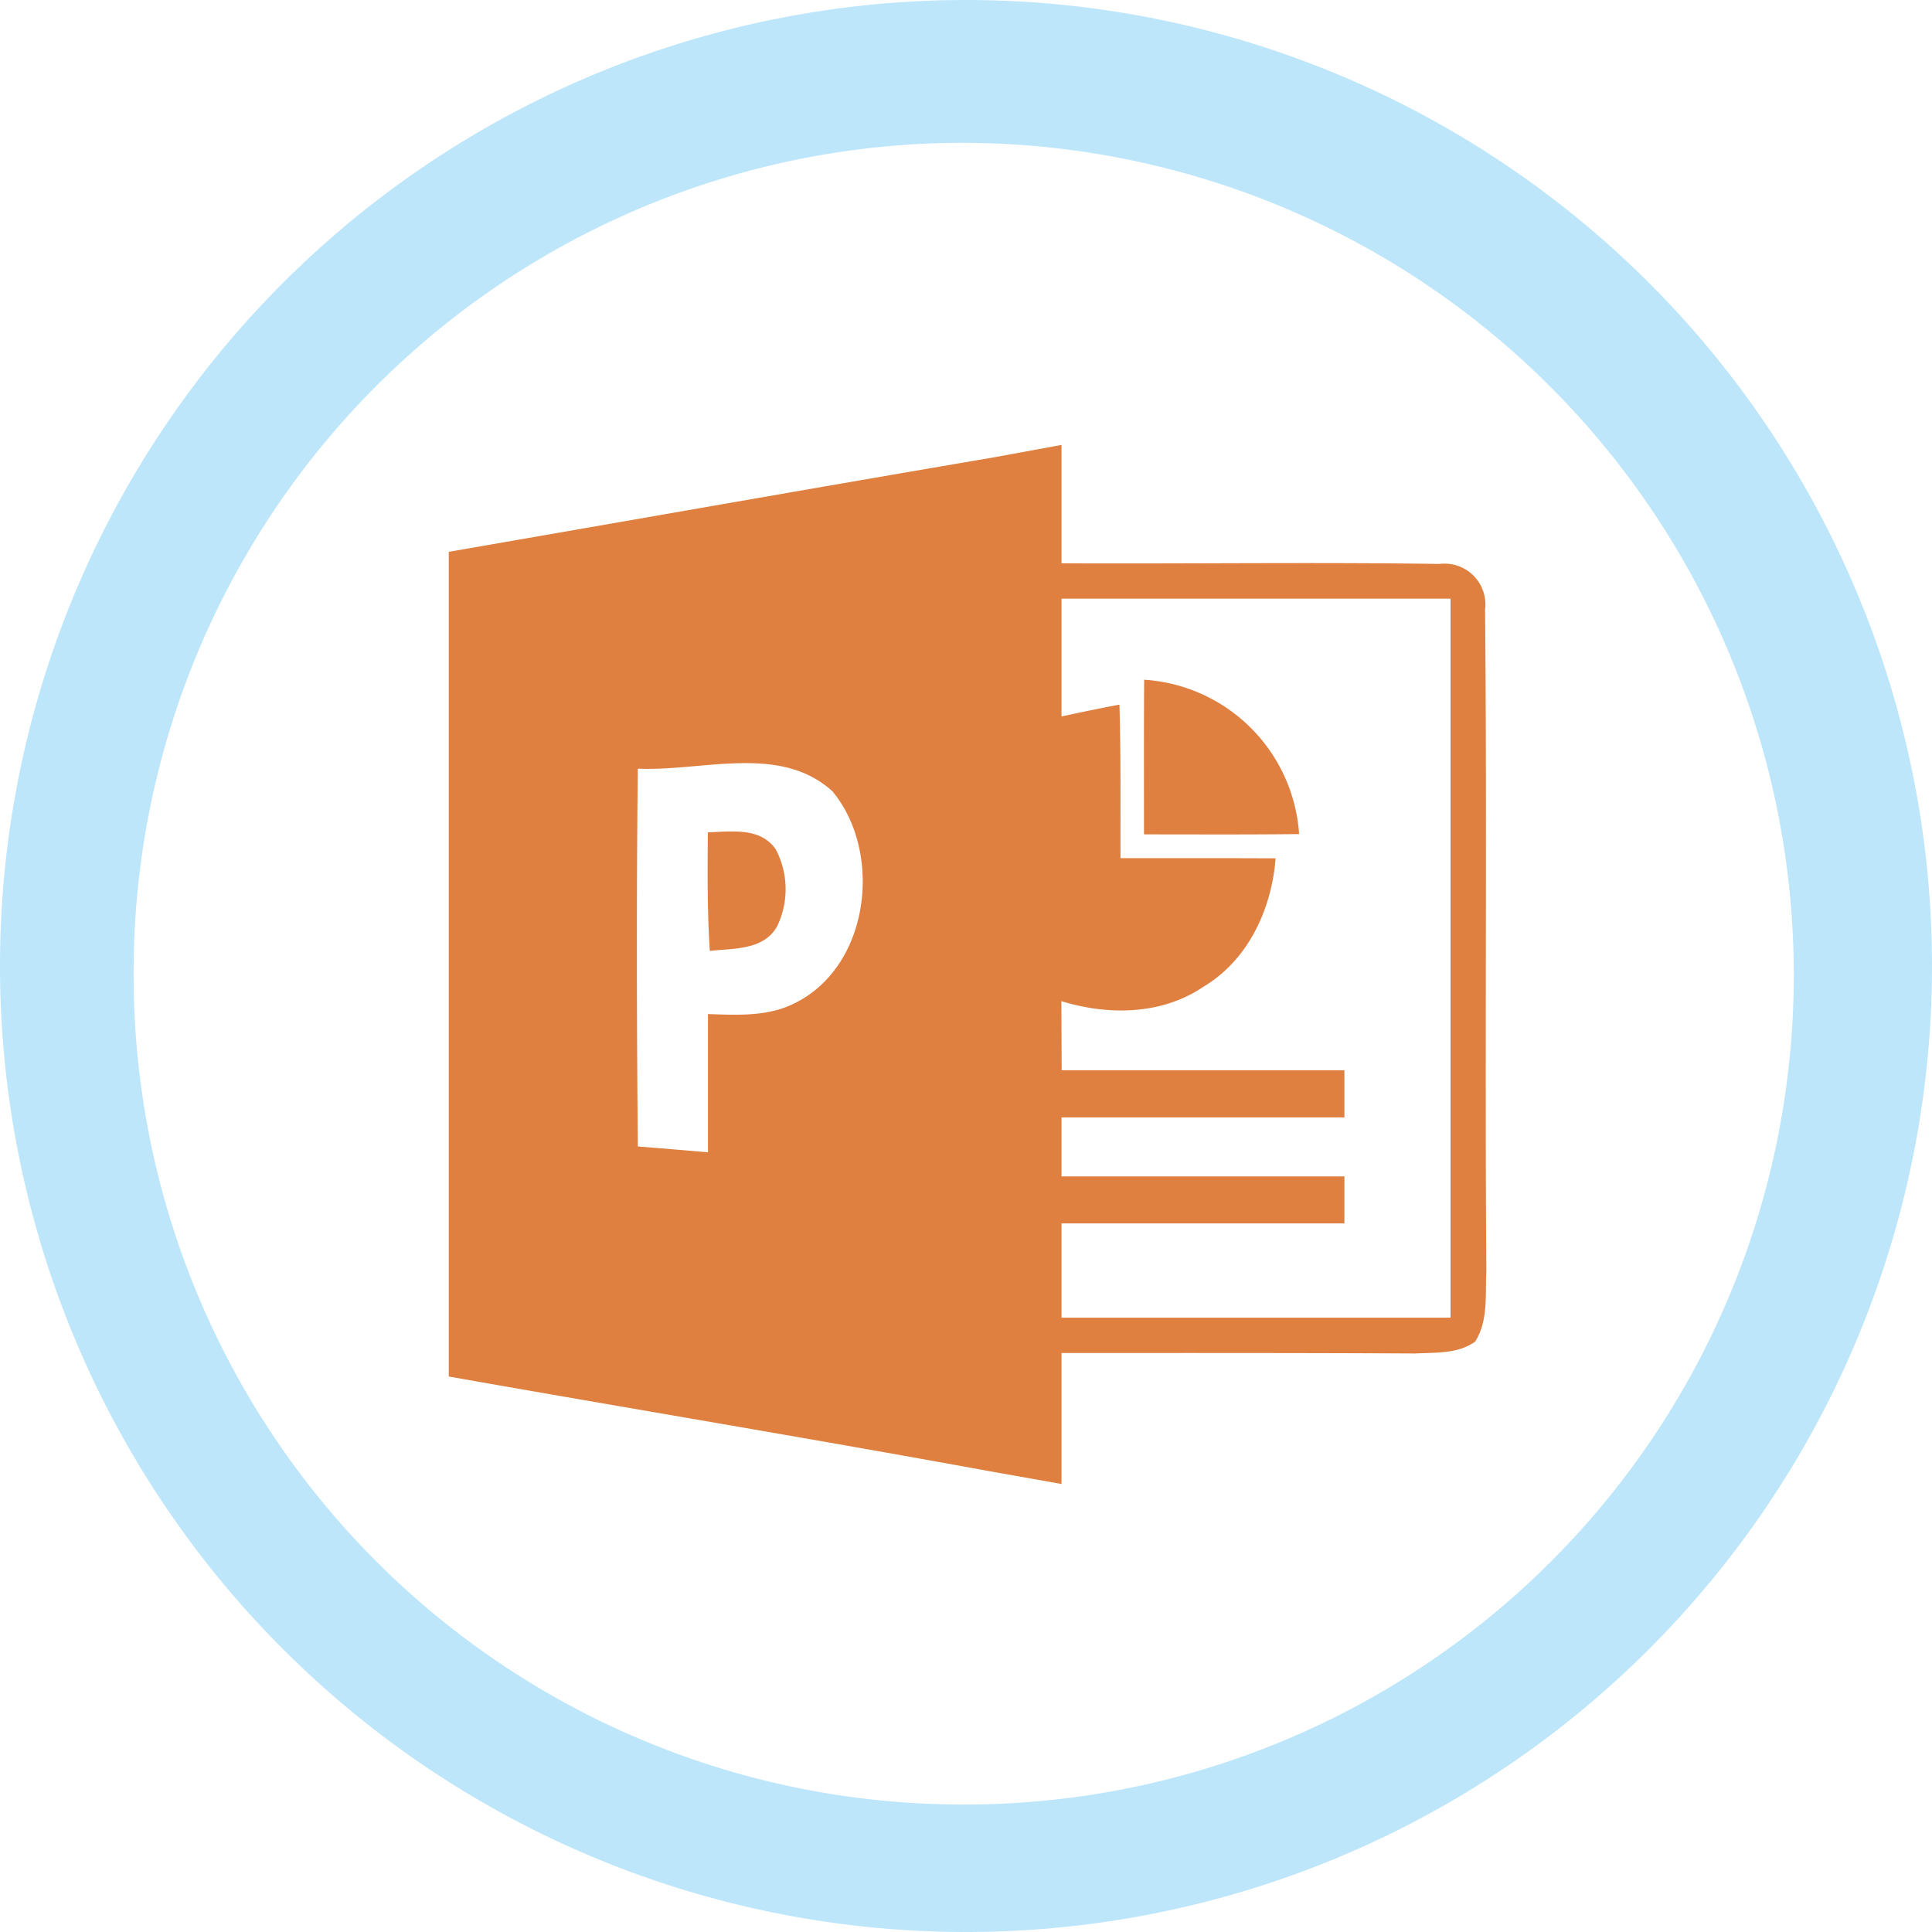 <?xml version="1.0" encoding="UTF-8" standalone="no"?>
<svg
   width="47.546"
   height="47.546"
   viewBox="0 0 12.58 12.58"
   version="1.1"
   id="svg6"
   sodipodi:docname="ms-powerpoint.svg"
   inkscape:version="0.92.4 (5da689c313, 2019-01-14)"
   xmlns:inkscape="http://www.inkscape.org/namespaces/inkscape"
   xmlns:sodipodi="http://sodipodi.sourceforge.net/DTD/sodipodi-0.dtd"
   xmlns="http://www.w3.org/2000/svg"
   xmlns:svg="http://www.w3.org/2000/svg"
   xmlns:rdf="http://www.w3.org/1999/02/22-rdf-syntax-ns#"
   xmlns:cc="http://creativecommons.org/ns#"
   xmlns:dc="http://purl.org/dc/elements/1.1/">
  <defs
     id="defs10" />
  <sodipodi:namedview
     pagecolor="#ffffff"
     bordercolor="#666666"
     borderopacity="1"
     objecttolerance="10"
     gridtolerance="10"
     guidetolerance="10"
     inkscape:pageopacity="0"
     inkscape:pageshadow="2"
     inkscape:window-width="862"
     inkscape:window-height="480"
     id="namedview8"
     showgrid="false"
     inkscape:zoom="4.9166667"
     inkscape:cx="2.1355932"
     inkscape:cy="24"
     inkscape:window-x="0"
     inkscape:window-y="25"
     inkscape:window-maximized="0"
     inkscape:current-layer="svg6"
     inkscape:showpageshadow="0"
     inkscape:pagecheckerboard="0"
     inkscape:deskcolor="#d1d1d1" />
  <path
     d="m 6.29,0 a 6.29,6.29 0 1 0 0,12.58 A 6.29,6.29 0 0 0 6.29,0 Z M 6.27,0.93 a 5.417,5.417 0 0 1 5.41,5.41 5.4,5.4 0 0 1 -5.4,5.41 5.4,5.4 0 0 1 -5.41,-5.4 5.4,5.4 0 0 1 5.4,-5.42 z"
     id="path2"
     inkscape:connector-curvature="0"
     style="fill:#bde6fb;fill-opacity:1" />
  <path
     d="M 6.477,2.977 C 5.291,3.179 4.107,3.388 2.922,3.593 v 5.37 C 4.092,9.17 5.265,9.364 6.434,9.578 L 6.912,9.663 V 8.81 C 7.68,8.81 8.448,8.809 9.215,8.813 9.346,8.806 9.492,8.817 9.605,8.736 9.693,8.599 9.67,8.426 9.678,8.272 9.668,6.837 9.683,5.402 9.67,3.969 A 0.266,0.266 0 0 0 9.373,3.672 C 8.553,3.66 7.733,3.672 6.912,3.668 V 2.897 Z M 6.912,3.898 H 9.445 V 8.58 H 6.912 V 7.966 H 8.754 V 7.66 H 6.912 V 7.276 H 8.754 V 6.969 H 6.913 L 6.911,6.519 C 7.215,6.612 7.561,6.61 7.833,6.427 8.127,6.253 8.28,5.921 8.306,5.589 7.969,5.587 7.632,5.588 7.296,5.588 7.295,5.254 7.299,4.92 7.289,4.588 7.163,4.612 7.037,4.638 6.912,4.665 Z M 7.45,4.426 C 7.448,4.761 7.449,5.097 7.449,5.433 c 0.337,0 0.674,0.002 1.01,-0.002 A 1.08,1.08 0 0 0 7.45,4.426 Z M 4.855,4.969 c 0.207,0 0.404,0.037 0.566,0.184 0.33,0.4 0.243,1.14 -0.248,1.38 C 4.999,6.621 4.8,6.609 4.61,6.603 v 0.9 A 81.303,81.303 0 0 0 4.153,7.465 c -0.007,-0.82 -0.009,-1.64 0,-2.46 0.222,0.01 0.468,-0.036 0.702,-0.036 z M 4.758,5.414 C 4.708,5.414 4.657,5.418 4.609,5.42 4.607,5.678 4.605,5.935 4.622,6.192 4.774,6.174 4.972,6.189 5.06,6.032 A 0.557,0.557 0 0 0 5.05,5.528 C 4.98,5.43 4.87,5.413 4.758,5.414 Z"
     id="path4"
     inkscape:connector-curvature="0"
     style="opacity:0.75;fill:#d45500" />
</svg>
